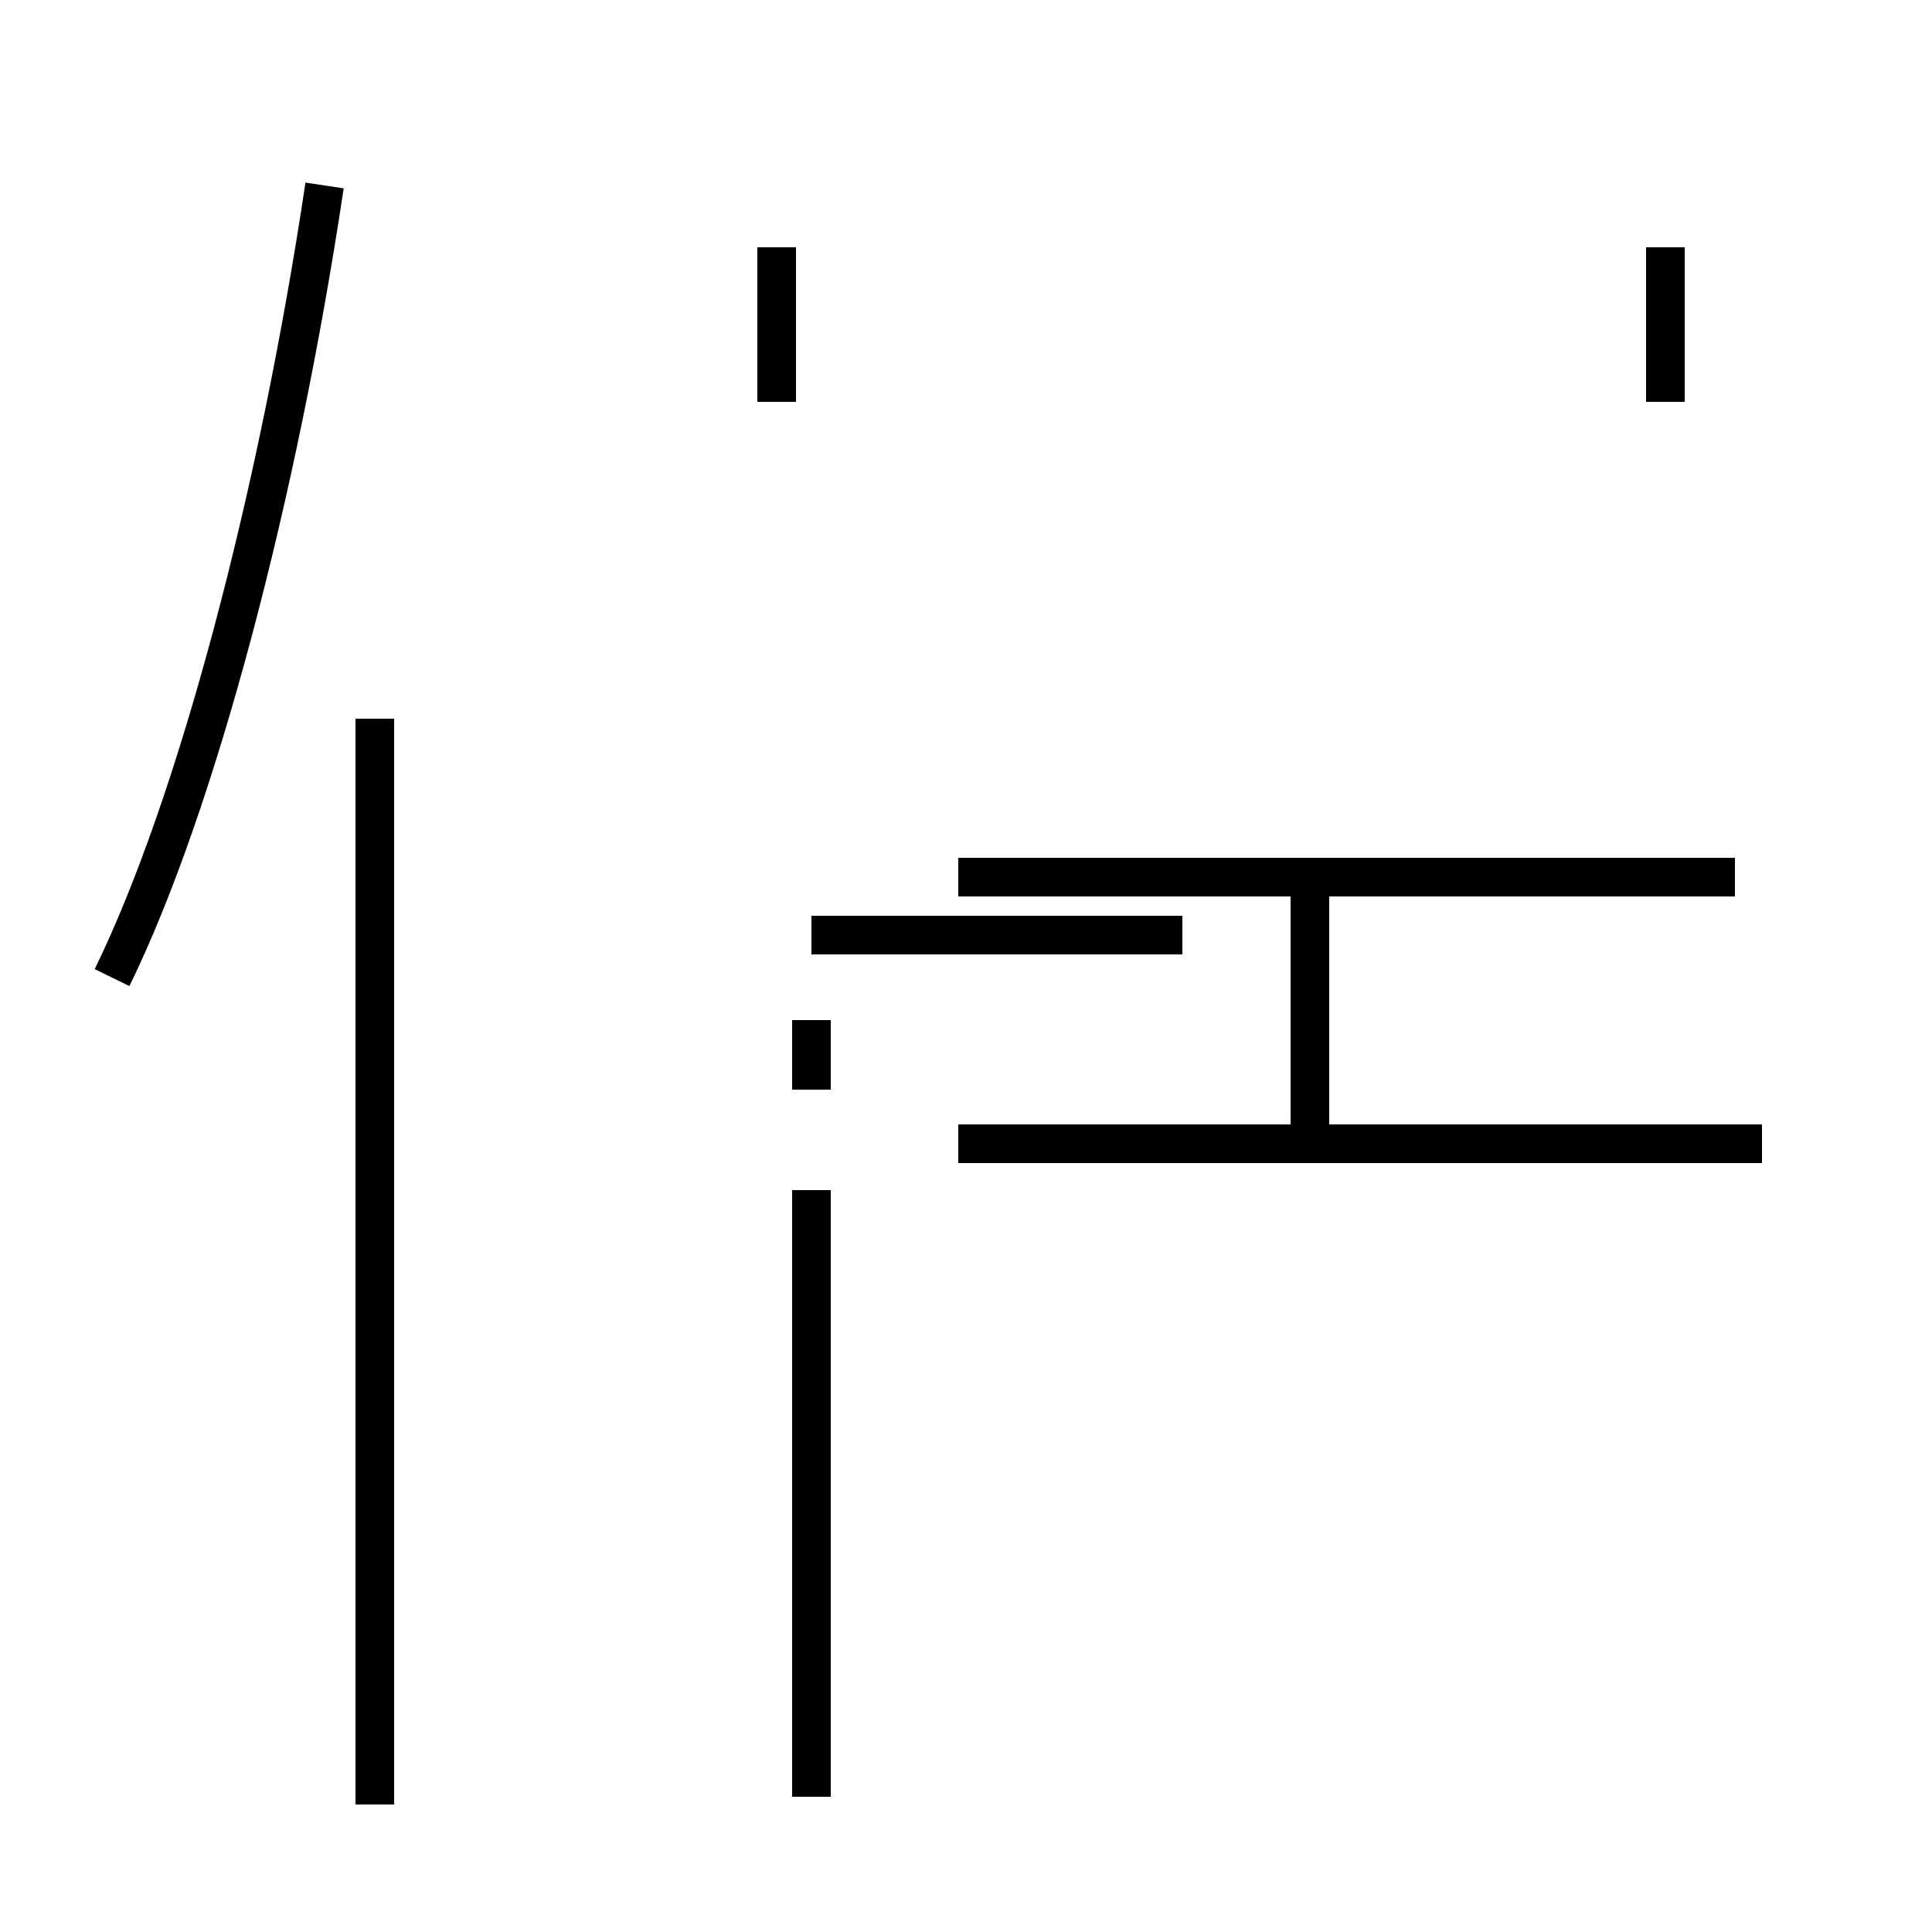 <?xml version='1.0' encoding='utf8'?>
<svg viewBox="0.0 -44.0 50.0 50.0" version="1.1" xmlns="http://www.w3.org/2000/svg">
<rect x="0.0" y="-44.0" width="50.0" height="50.0" fill="#808080" stroke="none"/>
<rect x="-1000" y="-1000" width="2000" height="2000" stroke="white" fill="white"/>
<g style="fill:none; stroke:#000000;  stroke-width:1">
<path d="M 2.9 18.7 C 5.1 23.2 7.2 31.2 8.4 39.2 M 9.7 -2.7 L 9.7 25.4 M 45.6 14.4 L 24.8 14.4 M 42.5 21.3 L 24.8 21.3 M 44.9 21.3 L 24.8 21.3 M 33.9 21.8 L 33.9 14.4 M 21.0 -2.5 L 21.0 13.2 M 21.0 15.8 L 21.0 17.6 M 21.0 19.8 L 30.6 19.8 M 20.1 37.6 L 20.1 33.6 M 43.1 37.6 L 43.1 33.6 " transform="scale(1, -1)" />
</g>
</svg>